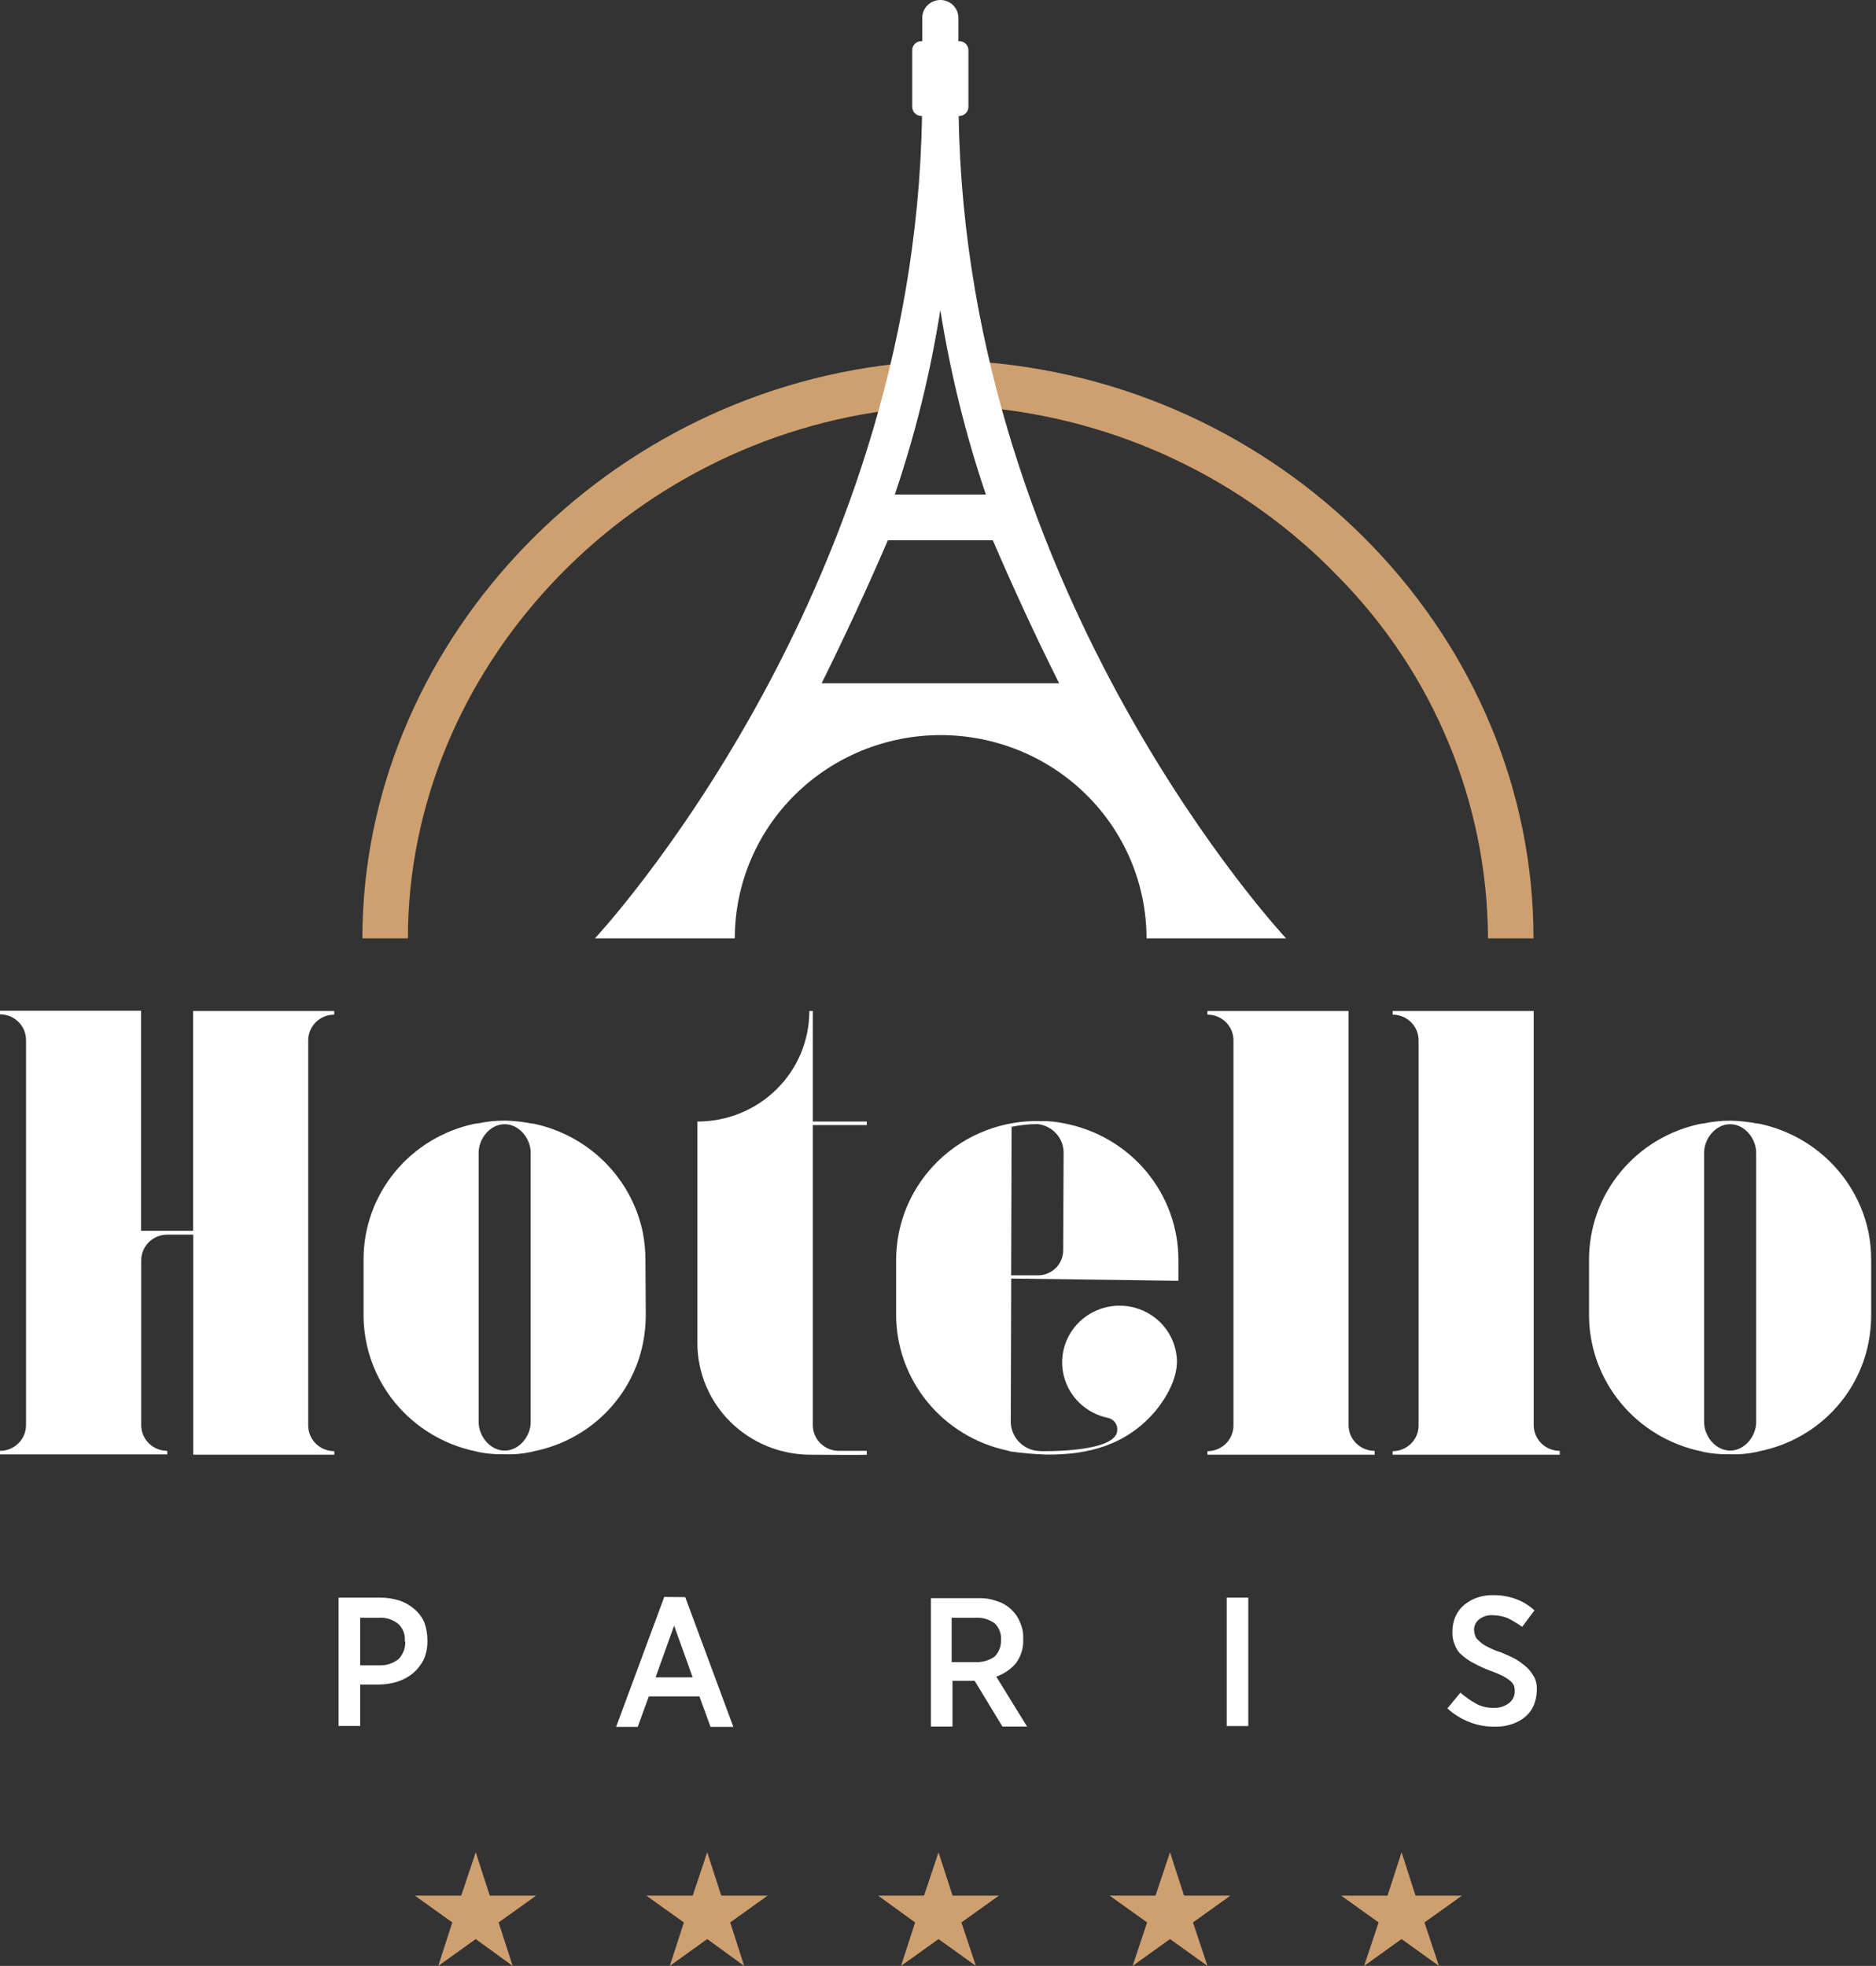 <svg width="292" height="306" viewBox="0 0 292 306" fill="none" xmlns="http://www.w3.org/2000/svg">
<rect x="0" y="0" width="292" height="306" fill="#333333" stroke="none"/>
<path d="M64.513 250.472C63.839 249.885 63.055 249.434 62.206 249.143C61.244 248.835 60.24 248.677 59.23 248.673H52.702V268.658H56.062V262.213H58.947C59.956 262.201 60.959 262.042 61.922 261.743C62.798 261.451 63.612 261 64.321 260.414C64.995 259.828 65.548 259.119 65.95 258.326C66.355 257.399 66.552 256.397 66.527 255.388V255.298C66.532 254.362 66.371 253.432 66.052 252.55C65.707 251.75 65.18 251.039 64.513 250.472ZM63.076 255.468C63.102 255.97 63.026 256.471 62.852 256.943C62.678 257.415 62.41 257.848 62.064 258.216C61.214 258.912 60.131 259.269 59.027 259.215H56.062V251.811H58.947C60.044 251.735 61.13 252.074 61.983 252.76C62.36 253.106 62.649 253.536 62.825 254.014C63.001 254.491 63.059 255.004 62.995 255.508L63.076 255.468Z" fill="white"/>
<path d="M103.389 248.573L95.899 268.798H99.26L100.99 264.051H108.865L110.595 268.798H114.148L106.658 248.603L103.389 248.573ZM102.043 261.084L104.927 253.03L107.812 261.084H102.043Z" fill="white"/>
<path d="M158.115 258.905C158.932 257.813 159.337 256.474 159.259 255.118V255.018C159.296 254.173 159.133 253.332 158.783 252.56C158.52 251.842 158.095 251.192 157.538 250.661C156.901 250.006 156.107 249.518 155.23 249.243C154.262 248.881 153.229 248.718 152.194 248.763H144.897V268.748H148.257V261.633H151.708L156.03 268.748H159.866L155.068 260.974C156.251 260.563 157.303 259.849 158.115 258.905ZM151.779 258.715H148.125V251.811H151.82C152.881 251.745 153.933 252.045 154.795 252.66C155.144 252.987 155.416 253.385 155.591 253.827C155.766 254.27 155.84 254.744 155.807 255.218V255.318C155.822 255.79 155.739 256.259 155.565 256.699C155.391 257.138 155.13 257.539 154.795 257.876C153.924 258.471 152.878 258.766 151.82 258.715H151.779Z" fill="white"/>
<path d="M194.299 248.673H190.938V268.668H194.299V248.673Z" fill="white"/>
<path d="M237.79 259.665C237.25 259.177 236.671 258.733 236.059 258.336C235.391 257.956 234.531 257.586 233.66 257.207C232.932 256.989 232.227 256.701 231.555 256.347C231.094 256.132 230.67 255.845 230.3 255.498C230.017 255.208 229.723 255.018 229.632 254.639C229.51 254.34 229.445 254.021 229.44 253.699C229.432 253.389 229.497 253.081 229.631 252.8C229.764 252.519 229.962 252.273 230.209 252.08C230.828 251.583 231.621 251.346 232.415 251.421C233.208 251.433 233.991 251.592 234.723 251.891C235.489 252.283 236.226 252.727 236.929 253.22L238.842 250.662C237.982 249.872 236.97 249.261 235.867 248.863C234.789 248.482 233.652 248.289 232.506 248.293C231.627 248.264 230.749 248.392 229.915 248.673C229.178 248.933 228.493 249.318 227.891 249.812C227.311 250.304 226.85 250.919 226.545 251.611C226.232 252.331 226.07 253.106 226.069 253.889V253.979C226.037 254.695 226.168 255.409 226.454 256.067C226.679 256.7 227.079 257.257 227.608 257.676C228.159 258.162 228.771 258.575 229.43 258.905C230.233 259.338 231.065 259.719 231.919 260.044C232.614 260.279 233.291 260.563 233.944 260.894C234.352 261.105 234.735 261.36 235.087 261.653C235.339 261.857 235.537 262.117 235.664 262.413C235.748 262.691 235.782 262.982 235.766 263.272C235.772 263.617 235.698 263.959 235.549 264.271C235.4 264.583 235.179 264.857 234.905 265.071C234.251 265.586 233.434 265.855 232.598 265.83C231.591 265.882 230.591 265.65 229.713 265.161C228.855 264.68 228.051 264.11 227.314 263.462L225.29 265.92C226.321 266.865 227.527 267.605 228.843 268.098C230.067 268.56 231.368 268.787 232.679 268.768C233.558 268.794 234.436 268.665 235.27 268.388C236.041 268.142 236.758 267.756 237.385 267.249C237.966 266.758 238.426 266.143 238.731 265.45C239.033 264.696 239.195 263.893 239.207 263.082V262.982C239.241 262.328 239.108 261.675 238.822 261.084C238.539 260.57 238.193 260.093 237.79 259.665Z" fill="white"/>
<path d="M76.234 295.068L74.047 288.313L71.79 295.068H64.584L70.404 299.235L68.218 306L74.047 301.823L79.796 306L77.61 299.235L83.44 295.068H76.234Z" fill="#CFA06F"/>
<path d="M112.265 295.068L110.079 288.313L107.822 295.068H100.616L106.446 299.235L104.26 306L110.079 301.823L115.828 306L113.652 299.235L119.472 295.068H112.265Z" fill="#CFA06F"/>
<path d="M148.267 295.068L146.081 288.313L143.824 295.068H136.688L142.437 299.235L140.251 306L146.081 301.823L151.9 306L149.643 299.235L155.473 295.068H148.267Z" fill="#CFA06F"/>
<path d="M184.299 295.068L182.113 288.313L179.855 295.068H172.72L178.55 299.235L176.293 306L182.113 301.823L187.942 306L185.685 299.235L191.505 295.068H184.299Z" fill="#CFA06F"/>
<path d="M220.331 295.068L218.155 288.313L215.968 295.068H208.762L214.582 299.235L212.325 306L218.155 301.823L223.974 306L221.717 299.235L227.547 295.068H220.331Z" fill="#CFA06F"/>
<path d="M52.044 226.43H30.081V192.176H26.032C24.958 192.176 23.928 192.597 23.169 193.346C22.41 194.096 21.983 195.113 21.983 196.173V221.833C21.983 222.893 22.41 223.91 23.169 224.66C23.928 225.409 24.958 225.83 26.032 225.83V226.38H0V225.83C1.074 225.83 2.103 225.409 2.863 224.66C3.622 223.91 4.049 222.893 4.049 221.833V161.878C4.049 160.818 3.622 159.802 2.863 159.052C2.103 158.302 1.074 157.881 0 157.881L0 157.322H21.963V191.576H30.06V157.372H52.023V157.931C50.95 157.931 49.92 158.352 49.161 159.102C48.401 159.852 47.975 160.868 47.975 161.928V221.883C47.975 222.943 48.401 223.96 49.161 224.71C49.92 225.459 50.95 225.88 52.023 225.88L52.044 226.43Z" fill="white"/>
<path d="M100.515 204.676C100.513 206.139 100.371 207.597 100.09 209.033C99.265 213.175 97.219 216.985 94.208 219.982C91.197 222.98 87.355 225.032 83.167 225.88L82.6 226.02C81.27 226.302 79.91 226.416 78.551 226.36H78.268C77.001 226.381 75.735 226.267 74.493 226.02L73.926 225.88C69.053 224.844 64.682 222.202 61.531 218.389C58.38 214.575 56.637 209.817 56.588 204.896V195.983C56.595 191.048 58.315 186.264 61.463 182.431C64.612 178.597 68.996 175.946 73.885 174.919L74.452 174.849C75.783 174.568 77.14 174.427 78.501 174.429H78.774C80.042 174.465 81.305 174.605 82.549 174.849L83.116 174.919C87.285 175.81 91.103 177.876 94.106 180.867C97.11 183.857 99.171 187.643 100.039 191.766C100.321 193.198 100.463 194.654 100.464 196.113L100.515 204.676ZM82.6 179.405C82.6 177.267 80.859 174.989 78.551 174.989C76.244 174.989 74.503 177.267 74.503 179.405V221.374C74.503 223.512 76.254 225.791 78.551 225.791C80.849 225.791 82.6 223.512 82.6 221.374V179.405Z" fill="white"/>
<path d="M134.927 226.43C134.927 226.43 134.927 226.5 125.97 226.43C121.365 226.383 116.962 224.556 113.705 221.342C110.449 218.127 108.598 213.78 108.551 209.233V174.569C110.84 174.574 113.107 174.133 115.223 173.271C117.339 172.408 119.261 171.142 120.88 169.544C122.498 167.946 123.781 166.048 124.655 163.959C125.528 161.87 125.975 159.632 125.97 157.372H126.516V174.569H134.917V175.119H126.516V221.834C126.516 222.894 126.943 223.91 127.702 224.66C128.461 225.41 129.491 225.831 130.565 225.831H134.907L134.927 226.43Z" fill="white"/>
<path d="M183.196 211.841C183.196 214.669 181.586 217.506 179.835 219.645C175.362 224.891 169.481 226.48 162.842 226.41C160.992 226.349 159.147 226.189 157.315 225.93L156.83 225.79C151.915 224.753 147.51 222.081 144.352 218.221C141.194 214.361 139.475 209.548 139.482 204.586V196.093C139.486 193.209 140.074 190.355 141.212 187.699C142.35 185.044 144.014 182.639 146.106 180.627C148.199 178.615 150.677 177.037 153.397 175.984C156.116 174.932 159.021 174.427 161.941 174.499C163.162 174.476 164.381 174.593 165.574 174.848C170.605 175.785 175.145 178.432 178.405 182.329C181.664 186.227 183.438 191.128 183.418 196.182V199.36L157.396 199.01L157.326 221.324C157.34 222.407 157.74 223.45 158.457 224.271C159.173 225.091 160.159 225.636 161.242 225.81C161.706 225.868 162.172 225.892 162.639 225.88C164.805 225.88 173.904 225.74 173.904 222.563C173.927 222.129 173.792 221.702 173.523 221.359C173.253 221.016 172.868 220.78 172.437 220.694C170.792 220.355 169.277 219.566 168.066 218.416C166.855 217.266 165.997 215.803 165.59 214.193C165.183 212.584 165.244 210.894 165.766 209.317C166.287 207.74 167.248 206.341 168.539 205.279C169.83 204.217 171.397 203.535 173.062 203.313C174.727 203.09 176.422 203.336 177.952 204.021C179.482 204.706 180.786 205.803 181.713 207.186C182.641 208.569 183.154 210.182 183.196 211.841ZM157.457 175.378L157.386 198.511H161.435C161.959 198.525 162.482 198.436 162.971 198.249C163.46 198.061 163.907 197.779 164.284 197.419C164.661 197.058 164.961 196.627 165.167 196.151C165.373 195.674 165.481 195.162 165.483 194.644L165.554 179.455C165.561 178.345 165.151 177.272 164.403 176.444C163.655 175.615 162.623 175.089 161.506 174.968C160.141 174.969 158.78 175.113 157.447 175.398L157.457 175.378Z" fill="white"/>
<path d="M213.964 226.43H187.942V225.881C189.016 225.881 190.046 225.459 190.805 224.71C191.564 223.96 191.991 222.944 191.991 221.884V161.929C191.991 160.869 191.564 159.852 190.805 159.102C190.046 158.353 189.016 157.932 187.942 157.932V157.372H209.906V221.834C209.906 222.894 210.332 223.91 211.091 224.66C211.851 225.41 212.88 225.831 213.954 225.831L213.964 226.43Z" fill="white"/>
<path d="M242.78 226.43H216.758V225.881C217.831 225.881 218.861 225.459 219.62 224.71C220.38 223.96 220.806 222.944 220.806 221.884V161.929C220.806 160.869 220.38 159.852 219.62 159.102C218.861 158.353 217.831 157.932 216.758 157.932V157.372H238.721V221.834C238.721 222.894 239.148 223.91 239.907 224.66C240.666 225.41 241.696 225.831 242.769 225.831L242.78 226.43Z" fill="white"/>
<path d="M291.251 204.676C291.249 206.138 291.107 207.597 290.825 209.033C290.003 213.176 287.958 216.987 284.946 219.985C281.935 222.983 278.092 225.034 273.903 225.88L273.346 226.02C272.016 226.301 270.656 226.415 269.297 226.36H269.014C267.747 226.381 266.481 226.267 265.239 226.02L264.682 225.88C259.808 224.844 255.436 222.203 252.283 218.39C249.131 214.576 247.386 209.818 247.334 204.896V195.983C247.347 191.043 249.077 186.257 252.235 182.425C255.392 178.593 259.786 175.947 264.682 174.928L265.239 174.859C266.569 174.578 267.927 174.437 269.287 174.439H269.571C270.839 174.475 272.101 174.616 273.346 174.859L273.903 174.928C278.073 175.818 281.891 177.883 284.895 180.874C287.899 183.864 289.959 187.652 290.825 191.776C291.107 193.208 291.25 194.664 291.251 196.123V204.676ZM273.346 179.405C273.346 177.267 271.595 174.988 269.297 174.988C267 174.988 265.249 177.267 265.249 179.405V221.374C265.249 223.512 267 225.79 269.297 225.79C271.595 225.79 273.346 223.512 273.346 221.374V179.405Z" fill="white"/>
<path d="M238.691 146.06H231.606C231.519 125.033 223.174 104.859 208.327 89.782C193.66 74.563 173.859 65.169 152.66 63.372L153.247 56.378C201.13 60.335 238.691 99.715 238.691 146.06Z" fill="#CFA06F"/>
<path d="M63.491 146.06H56.406C56.406 101.024 92.843 61.744 139.401 56.647L140.19 63.642C97.165 68.309 63.491 104.531 63.491 146.06Z" fill="#CFA06F"/>
<path d="M149.218 18.046H149.309C149.688 18.046 150.051 17.898 150.319 17.634C150.586 17.369 150.737 17.011 150.737 16.637V7.814C150.737 7.44 150.586 7.082 150.319 6.818C150.051 6.554 149.688 6.405 149.309 6.405H149.178V2.778C149.178 2.041 148.881 1.335 148.354 0.814C147.826 0.293 147.11 0 146.364 0C145.618 0 144.902 0.293 144.375 0.814C143.847 1.335 143.55 2.041 143.55 2.778V6.405H143.399C143.213 6.407 143.029 6.444 142.857 6.515C142.686 6.587 142.53 6.691 142.4 6.822C142.269 6.953 142.166 7.108 142.096 7.278C142.026 7.448 141.99 7.63 141.992 7.814V16.637C141.99 16.821 142.026 17.003 142.096 17.174C142.166 17.344 142.269 17.499 142.4 17.63C142.53 17.761 142.686 17.865 142.857 17.936C143.029 18.008 143.213 18.045 143.399 18.046H143.51C142.326 92.93 92.6 146.06 92.6 146.06H114.371C114.371 137.67 117.747 129.623 123.756 123.69C129.766 117.757 137.916 114.424 146.415 114.424C154.913 114.424 163.064 117.757 169.073 123.69C175.083 129.623 178.459 137.67 178.459 146.06H200.179C200.179 146.06 150.403 92.93 149.218 18.046ZM146.364 48.244C147.909 57.998 150.279 67.608 153.449 76.972H139.279C142.459 67.611 144.829 58 146.364 48.244ZM127.883 106.36C131.516 99.036 134.968 91.591 138.196 84.097H154.532C157.751 91.591 161.212 99.086 164.856 106.36H127.883Z" fill="white"/>
</svg>
